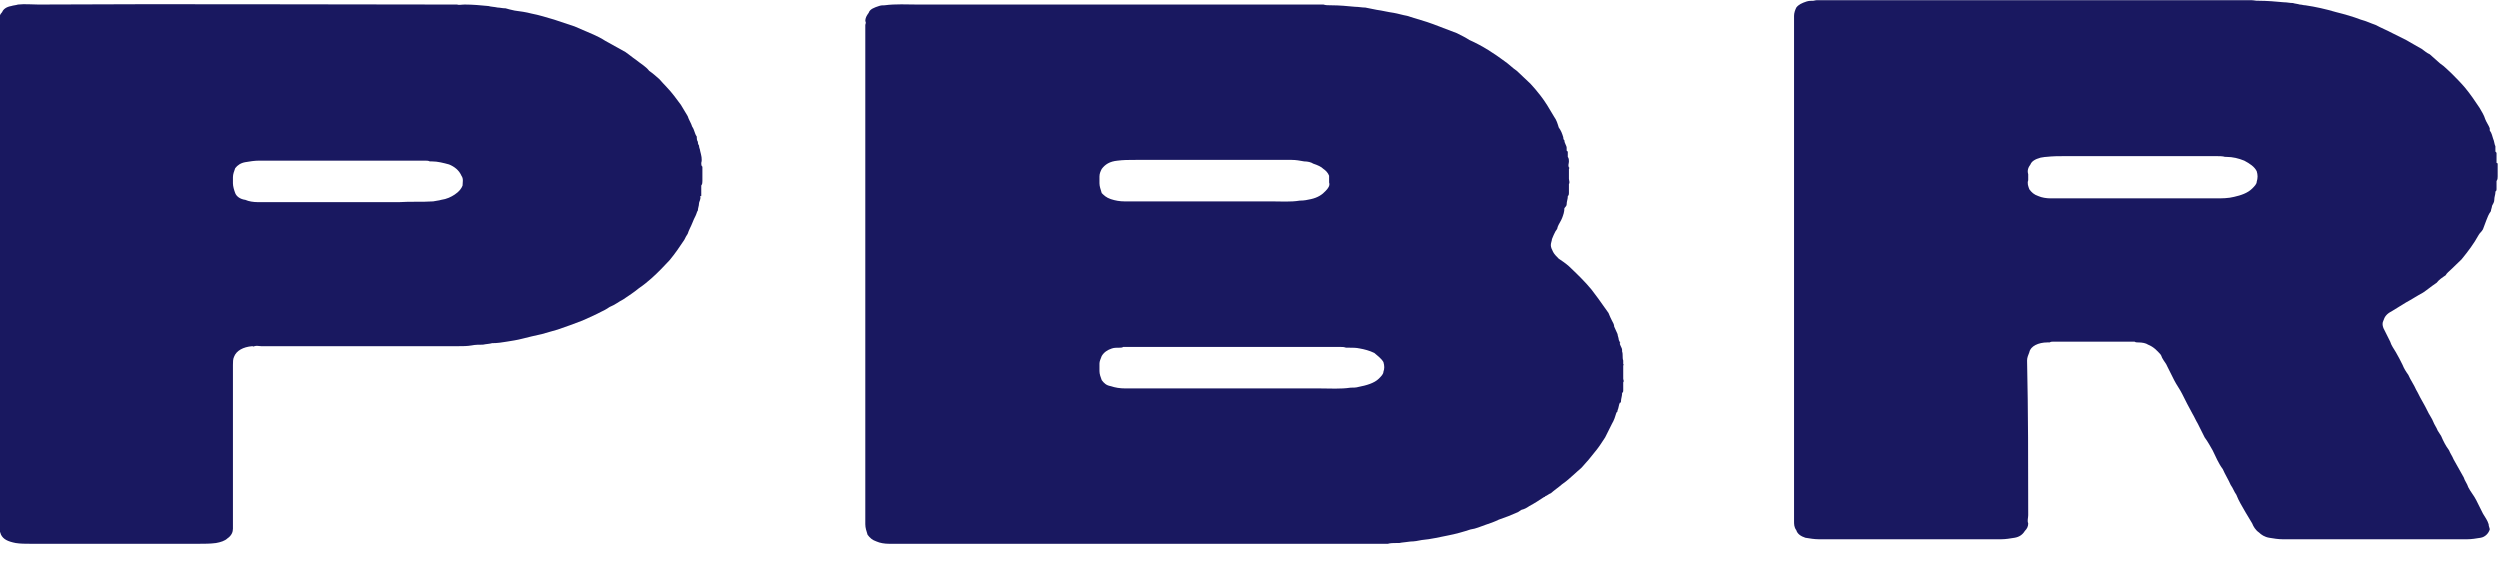 <?xml version="1.0" encoding="UTF-8" standalone="no"?>
<!DOCTYPE svg PUBLIC "-//W3C//DTD SVG 1.1//EN" "http://www.w3.org/Graphics/SVG/1.1/DTD/svg11.dtd">
<svg width="100%" height="100%" viewBox="0 0 120 27" version="1.1" xmlns="http://www.w3.org/2000/svg" xmlns:xlink="http://www.w3.org/1999/xlink" xml:space="preserve" xmlns:serif="http://www.serif.com/" style="fill-rule:evenodd;clip-rule:evenodd;stroke-linejoin:round;stroke-miterlimit:2;">
    <g id="Artboard2" transform="matrix(0.884,0,0,0.504,143.984,-27.175)">
        <rect x="-162.916" y="53.935" width="135.778" height="52" style="fill:none;"/>
        <clipPath id="_clip1">
            <rect x="-162.916" y="53.935" width="135.778" height="52"/>
        </clipPath>
        <g clip-path="url(#_clip1)">
            <g transform="matrix(0.387,0,0,0.351,-206.449,5.689)">
                <path d="M116.858,284.953L140.508,284.953C141.301,284.953 142.095,284.953 142.889,284.748C143.523,284.543 144.158,284.134 144.476,283.52C145.111,282.702 145.269,281.678 145.269,280.86L145.269,236.454C145.269,235.635 145.269,234.816 145.428,234.203C145.746,232.565 146.698,231.542 147.968,231.338C148.126,231.338 148.126,231.542 148.285,231.338C148.602,231.133 148.92,231.338 149.237,231.338L176.855,231.338C177.489,231.338 178.124,231.338 178.759,231.133C179.235,230.928 179.87,230.928 180.346,230.928C180.823,230.724 181.299,230.724 181.616,230.519C182.41,230.519 183.045,230.314 183.68,230.11C184.314,229.905 185.108,229.701 185.902,229.291C186.695,228.882 187.648,228.473 188.6,228.063C189.393,227.654 190.028,227.245 190.822,226.836C192.092,226.017 193.203,225.199 194.314,224.38C195.266,223.561 196.218,222.743 197.012,221.924C197.488,221.515 197.806,221.106 198.123,220.697C198.917,220.083 199.393,219.264 200.028,218.65C200.821,217.627 201.615,216.604 202.25,215.581C202.885,214.762 203.52,213.739 203.996,212.92C204.948,211.283 205.742,209.646 206.535,208.009C207.329,206.167 207.964,204.326 208.599,202.484C208.757,201.87 208.916,201.256 209.075,200.847C209.233,199.823 209.551,198.8 209.71,197.982C209.868,197.163 210.027,196.549 210.186,195.935C210.345,195.321 210.345,194.912 210.503,194.503C210.503,193.889 210.662,193.275 210.662,192.661C210.662,192.047 210.979,191.433 210.821,190.615L210.979,190.615L210.979,187.75C211.138,187.341 211.138,186.931 211.138,186.522L211.138,182.634C210.979,182.429 210.979,182.02 210.979,181.611C211.138,180.588 210.979,179.564 210.821,178.337C210.821,177.927 210.662,177.518 210.662,176.904C210.503,176.495 210.503,176.086 210.503,175.881C210.345,175.472 210.345,174.858 210.345,174.448C210.027,173.63 210.027,172.607 209.71,171.788C209.551,170.765 209.233,169.946 209.075,168.923C208.757,167.9 208.44,166.877 208.122,165.854C207.805,165.035 207.488,164.217 207.17,163.398C206.535,161.761 205.742,160.328 205.107,158.896C204.631,158.077 204.154,157.259 203.678,156.645C203.202,155.417 202.409,154.599 201.774,153.575C201.297,152.961 200.821,152.143 200.345,151.529C199.393,150.506 198.441,149.483 197.488,148.459C197.012,147.846 196.377,147.232 195.901,146.822C194.949,146.004 194.155,145.39 193.203,144.571C192.25,143.957 191.298,143.344 190.346,142.73C189.235,142.116 188.282,141.502 187.171,141.093C186.378,140.683 185.584,140.479 184.791,140.274C184.314,140.069 183.838,139.865 183.521,139.66C183.045,139.66 182.727,139.455 182.41,139.455C181.934,139.251 181.457,139.251 181.14,139.046C180.029,138.841 178.918,138.637 177.807,138.637C177.331,138.637 177.013,138.841 176.696,138.637L175.744,138.637C156.38,138.637 137.175,138.432 117.97,138.637C117.017,138.637 116.065,138.432 115.113,138.637C114.795,138.841 114.478,138.841 114.16,139.046C113.525,139.251 113.049,139.865 112.89,140.683C112.573,141.297 112.414,142.116 112.414,142.934L112.414,280.246C112.414,280.86 112.573,281.678 112.732,282.497C113.049,283.725 113.684,284.339 114.795,284.748C115.43,284.953 116.224,284.953 116.858,284.953ZM148.761,192.252C148.126,192.252 147.491,192.047 147.015,191.638C146.222,191.433 145.746,190.615 145.587,189.796C145.428,188.978 145.269,187.955 145.269,187.136L145.269,185.499C145.269,184.68 145.428,183.862 145.587,183.043C145.904,182.225 146.38,181.611 147.015,181.406C147.65,181.201 148.285,180.997 148.92,180.997L172.252,180.997C172.41,180.997 172.728,180.997 172.887,181.201L173.204,181.201C173.998,181.201 174.791,181.611 175.585,182.02C176.378,182.634 177.013,183.657 177.331,185.09C177.648,185.908 177.489,186.931 177.489,187.75C177.331,188.568 177.013,189.387 176.378,190.206C175.902,190.819 175.267,191.433 174.474,191.638C174.156,191.843 173.839,191.843 173.363,192.047C171.776,192.252 170.188,192.047 168.601,192.252L148.761,192.252Z" style="fill:rgb(25,24,96);fill-rule:nonzero;"/>
                <path d="M237.327,284.953L307.322,284.953C307.64,284.748 308.116,284.748 308.433,284.748L308.91,284.748C309.386,284.543 309.862,284.543 310.497,284.339C310.973,284.339 311.608,284.134 312.084,283.93C313.354,283.725 314.624,283.111 315.735,282.702C316.846,282.292 317.957,281.678 318.909,281.065C319.703,280.86 320.337,280.246 320.972,279.837C321.607,279.427 322.242,279.018 322.877,278.404C323.829,277.79 324.623,277.176 325.575,276.358C325.734,276.153 325.893,275.949 326.051,275.744C326.528,275.539 326.845,275.13 327.162,274.721C327.956,273.902 328.591,273.084 329.226,272.265C329.384,272.265 329.384,272.061 329.384,272.061C329.702,271.856 329.861,271.447 330.178,271.242C330.654,270.423 331.289,269.605 331.765,268.786C332.559,267.763 333.035,266.74 333.67,265.717C333.987,265.103 334.464,264.489 334.781,263.67C335.257,262.647 335.733,261.624 336.209,260.396C336.844,258.964 337.32,257.531 337.797,256.099C338.114,254.871 338.432,253.643 338.749,252.415C339.066,251.392 339.225,250.369 339.384,249.346C339.543,249.141 339.543,248.936 339.543,248.732C339.701,248.118 339.701,247.299 339.86,246.685C340.019,246.685 340.019,246.481 340.019,246.276C340.019,245.662 340.177,244.844 340.177,244.23L340.177,244.025C340.336,243.821 340.336,243.616 340.336,243.207L340.336,241.16C340.495,240.751 340.336,240.546 340.336,240.137L340.336,236.658C340.336,236.454 340.495,236.249 340.336,236.249L340.336,235.226C340.177,234.407 340.336,233.589 340.177,232.77L340.177,232.361C340.177,231.747 339.86,231.133 339.86,230.519C340.019,230.519 339.86,230.314 339.86,230.314C339.86,230.11 339.701,229.701 339.701,229.496C339.701,229.087 339.543,228.473 339.543,228.063C339.384,227.45 339.225,226.631 339.066,226.017C339.066,225.403 338.908,224.994 338.749,224.38C338.59,223.766 338.432,223.152 338.273,222.334C337.797,221.106 337.32,219.673 336.844,218.445C336.527,217.627 336.209,216.808 335.892,215.99C334.94,213.739 333.829,211.692 332.718,209.646C332.241,208.828 331.765,208.214 331.289,207.6C330.972,206.986 330.654,206.372 330.496,205.758C330.337,205.144 330.178,204.53 330.178,203.916C330.178,203.302 330.337,202.688 330.337,202.279C330.496,201.461 330.654,200.847 330.813,200.233C330.972,199.823 331.13,199.414 331.13,199.005C331.289,198.186 331.607,197.368 331.765,196.549C331.924,195.731 332.083,194.912 332.083,193.889C332.241,193.48 332.4,193.275 332.4,192.866C332.4,192.047 332.559,191.433 332.559,190.819L332.559,190.615C332.718,190.41 332.718,190.001 332.718,189.796L332.718,187.341C332.876,186.931 332.718,186.317 332.718,185.908L332.718,183.248C332.718,183.043 332.876,183.043 332.718,182.839C332.559,182.225 332.718,181.815 332.718,181.201C332.718,180.792 332.718,180.383 332.559,179.974L332.559,178.541C332.4,178.337 332.4,178.337 332.4,178.132L332.4,177.518C332.4,176.904 332.083,176.29 332.083,175.472C331.924,175.267 331.924,174.858 331.924,174.653C331.765,173.63 331.607,172.811 331.289,171.993C331.13,170.97 330.972,169.946 330.654,169.128C330.337,168.105 330.019,167.081 329.702,166.058C329.384,165.035 329.067,164.217 328.75,163.398C328.273,162.17 327.797,161.147 327.321,160.124C326.686,158.896 326.051,157.873 325.416,156.645C324.782,155.826 324.305,154.803 323.671,153.985C322.242,151.938 320.655,149.892 318.75,148.255C318.274,147.641 317.639,147.027 317.004,146.413C315.893,145.595 314.782,144.776 313.671,143.957C312.56,143.139 311.29,142.525 310.021,141.706C309.386,141.502 308.751,141.093 308.116,140.888C307.322,140.683 306.529,140.274 305.735,140.069C305.259,139.865 304.624,139.66 304.148,139.455C303.672,139.455 303.196,139.251 302.72,139.251C301.608,139.046 300.497,138.841 299.386,138.841C298.91,138.841 298.593,138.841 298.275,138.637L241.295,138.637C239.866,138.637 238.279,138.432 236.692,138.841C236.375,138.841 236.216,138.841 235.898,139.046C235.264,139.455 234.629,139.865 234.47,140.888C234.153,141.706 233.994,142.32 233.994,143.139C234.153,143.548 233.994,143.957 233.994,144.162L233.994,279.632C233.994,280.655 234.153,281.474 234.311,282.497C234.629,283.316 234.946,283.93 235.581,284.339C236.057,284.748 236.692,284.953 237.327,284.953ZM270.499,242.797C269.706,242.797 269.071,242.593 268.436,242.183C267.801,241.979 267.484,241.365 267.166,240.546C267.008,239.728 266.849,238.909 266.849,238.091L266.849,236.044C266.849,235.43 267.008,234.816 267.166,233.998C267.484,232.975 267.96,232.361 268.595,231.952C268.912,231.747 269.23,231.747 269.706,231.747C269.865,231.747 270.023,231.747 270.182,231.542L300.656,231.542C300.974,231.542 301.132,231.542 301.45,231.747L301.926,231.747C302.402,231.747 302.878,231.747 303.354,231.952C303.989,232.156 304.783,232.565 305.418,233.179C305.894,233.998 306.37,234.612 306.688,235.635C306.846,236.658 306.846,237.477 306.688,238.295C306.688,238.909 306.37,239.523 306.053,240.137C305.418,241.365 304.307,241.979 303.196,242.388C302.878,242.593 302.402,242.593 302.085,242.593C300.656,243.002 299.228,242.797 297.799,242.797L270.499,242.797ZM270.341,192.047C269.706,192.047 269.071,191.843 268.436,191.433C267.801,191.024 267.484,190.41 267.166,189.796C267.008,188.773 266.849,187.955 266.849,187.136L266.849,185.294C266.849,184.476 267.008,183.862 267.166,183.248C267.642,182.02 268.277,181.201 269.388,180.997C270.182,180.792 270.976,180.792 271.928,180.792L293.831,180.792C294.466,180.792 294.942,180.997 295.577,181.201C296.053,181.201 296.529,181.406 296.847,181.815C297.482,182.225 297.958,182.634 298.275,183.248C298.593,183.657 298.91,184.271 299.069,185.09L299.069,186.931C299.228,187.75 298.91,188.568 298.593,189.182C298.117,190.206 297.482,191.024 296.529,191.433C296.053,191.638 295.577,191.843 294.942,191.843C293.672,192.252 292.244,192.047 290.974,192.047L270.341,192.047Z" style="fill:rgb(25,24,96);fill-rule:nonzero;"/>
                <path d="M367.795,283.725L393.349,283.725C393.983,283.725 394.618,283.52 395.253,283.316C395.888,283.111 396.364,282.497 396.682,281.474C396.999,280.86 397.158,280.246 397.158,279.427C396.999,278.609 397.158,277.995 397.158,277.176C397.158,263.261 397.158,249.141 396.999,235.226C396.999,234.407 397.158,233.793 397.317,232.975C397.475,231.338 398.586,230.314 399.856,230.314L400.174,230.314C400.332,230.11 400.491,230.11 400.65,230.11L412.078,230.11C412.236,230.314 412.395,230.314 412.554,230.314C413.189,230.314 413.665,230.519 413.982,230.928C414.776,231.542 415.252,232.565 415.728,233.589C415.887,233.998 415.887,234.407 416.046,234.816C416.204,235.43 416.522,236.044 416.68,236.863C416.998,238.091 417.315,239.319 417.633,240.546C417.95,241.774 418.426,243.002 418.744,244.23C419.22,246.072 419.696,247.913 420.172,249.55C420.49,250.574 420.648,251.392 420.966,252.415C421.283,253.643 421.601,254.871 421.918,256.099C422.394,257.327 422.712,258.554 423.029,259.578C423.505,261.419 423.823,263.056 424.458,264.694C424.775,266.126 425.251,267.559 425.569,268.991C425.886,269.81 426.045,270.833 426.362,271.651C426.68,273.288 427.156,274.721 427.632,276.358C427.95,277.381 428.267,278.404 428.584,279.427C428.743,280.246 429.061,281.269 429.537,281.883C429.854,282.497 430.33,283.111 430.965,283.316C431.6,283.52 432.235,283.725 432.87,283.725L458.741,283.725C459.376,283.725 460.011,283.52 460.646,283.316C461.281,283.111 461.757,282.088 461.916,281.065C461.916,280.655 461.757,280.246 461.757,279.632C461.598,278.609 461.281,277.79 460.963,276.767C460.646,275.539 460.328,274.312 460.011,273.084C459.694,271.856 459.217,270.833 458.9,269.605C458.741,268.582 458.424,267.968 458.265,266.945C457.789,265.307 457.313,263.67 456.837,262.033C456.678,261.215 456.36,260.396 456.202,259.578C455.726,258.35 455.408,257.122 455.091,255.69C454.932,255.28 454.773,254.666 454.615,254.257C454.456,253.439 454.138,252.62 453.98,251.801C453.821,250.983 453.503,250.164 453.345,249.55C453.027,248.323 452.71,247.095 452.392,246.072C452.075,245.048 451.916,244.23 451.599,243.207C451.281,241.774 450.805,240.546 450.488,239.114C450.17,238.295 449.853,237.272 449.694,236.454C449.377,235.226 449.059,233.998 448.742,232.975C448.424,231.952 448.107,231.133 447.948,230.11C447.631,228.882 447.313,227.654 446.996,226.426C446.837,225.608 446.837,224.994 446.996,224.38C447.155,223.357 447.472,222.538 448.107,221.924C448.742,221.106 449.535,220.287 450.17,219.469C450.964,218.65 451.758,217.627 452.551,216.808C453.186,215.99 453.662,215.171 454.297,214.353L454.456,214.148C454.773,213.33 455.249,212.716 455.726,212.102C455.884,211.488 456.202,211.079 456.519,210.465C456.995,209.646 457.471,208.623 457.948,207.804C458.9,205.553 459.694,203.507 460.328,201.256C460.487,200.642 460.805,200.233 460.963,199.619C461.122,198.8 461.281,197.982 461.439,197.163C461.598,196.345 461.757,195.526 462.074,194.708C462.074,194.298 462.233,193.684 462.233,193.275C462.392,192.661 462.551,192.252 462.551,191.638C462.551,190.819 462.709,190.206 462.709,189.592L462.709,189.387C462.868,189.182 462.868,188.978 462.868,188.568L462.868,186.522C463.027,186.113 463.027,185.703 463.027,185.294L463.027,182.02C463.027,181.815 463.027,181.611 462.868,181.611L462.868,178.95C462.868,178.95 462.868,178.746 462.709,178.541L462.709,177.109C462.551,176.495 462.551,175.676 462.392,175.062C462.233,174.244 462.233,173.63 461.916,172.811L461.916,172.197C461.757,171.379 461.439,170.56 461.281,169.742C461.122,168.719 460.805,167.695 460.487,166.672C459.852,164.83 459.217,162.989 458.424,161.147C457.789,159.715 457.154,158.487 456.519,157.259C456.043,156.44 455.567,155.417 454.932,154.599C454.456,153.78 453.98,152.961 453.503,152.143C453.027,151.734 452.71,151.12 452.392,150.71C451.599,149.892 450.964,149.073 450.17,148.255C449.535,147.641 448.901,147.027 448.266,146.413C447.472,145.595 446.679,144.981 445.885,144.162C445.25,143.753 444.615,143.139 443.822,142.73C442.711,141.911 441.599,141.297 440.33,140.683C438.901,139.865 437.473,139.251 436.044,138.841C435.727,138.841 435.568,138.637 435.251,138.637C434.933,138.432 434.616,138.432 434.298,138.228C433.822,138.228 433.505,138.023 433.029,138.023C431.918,137.818 430.648,137.614 429.537,137.614L429.219,137.614C428.584,137.409 427.95,137.409 427.315,137.409L369.858,137.409C368.906,137.409 367.953,137.204 367.001,137.614C366.684,137.614 366.366,137.614 366.049,137.818C365.414,138.228 364.938,138.637 364.62,139.455C364.462,140.069 364.303,140.888 364.303,141.706L364.303,278.814C364.303,279.632 364.303,280.451 364.62,281.269C364.779,282.292 365.255,282.906 365.89,283.316C366.525,283.52 367.16,283.725 367.795,283.725ZM400.332,191.229C399.697,191.229 399.063,191.024 398.586,190.615C397.951,190.206 397.634,189.592 397.317,188.773C397.158,187.955 396.999,187.136 397.158,186.317L397.158,184.68C396.999,183.657 397.158,182.839 397.475,182.02C397.634,181.201 398.11,180.588 398.904,180.178C399.063,180.178 399.38,179.974 399.697,179.974C400.65,179.769 401.443,179.769 402.396,179.769L423.505,179.769C423.982,179.769 424.458,179.769 424.775,179.974L424.934,179.974C425.886,179.974 426.68,180.383 427.473,180.997C428.267,181.815 428.902,182.634 429.219,183.862C429.378,184.885 429.378,185.703 429.219,186.727C429.219,187.341 428.902,187.955 428.584,188.568C427.95,189.796 426.997,190.41 426.045,190.819C425.251,191.229 424.299,191.229 423.505,191.229L400.332,191.229Z" style="fill:rgb(25,24,96);fill-rule:nonzero;"/>
            </g>
        </g>
    </g>
</svg>
